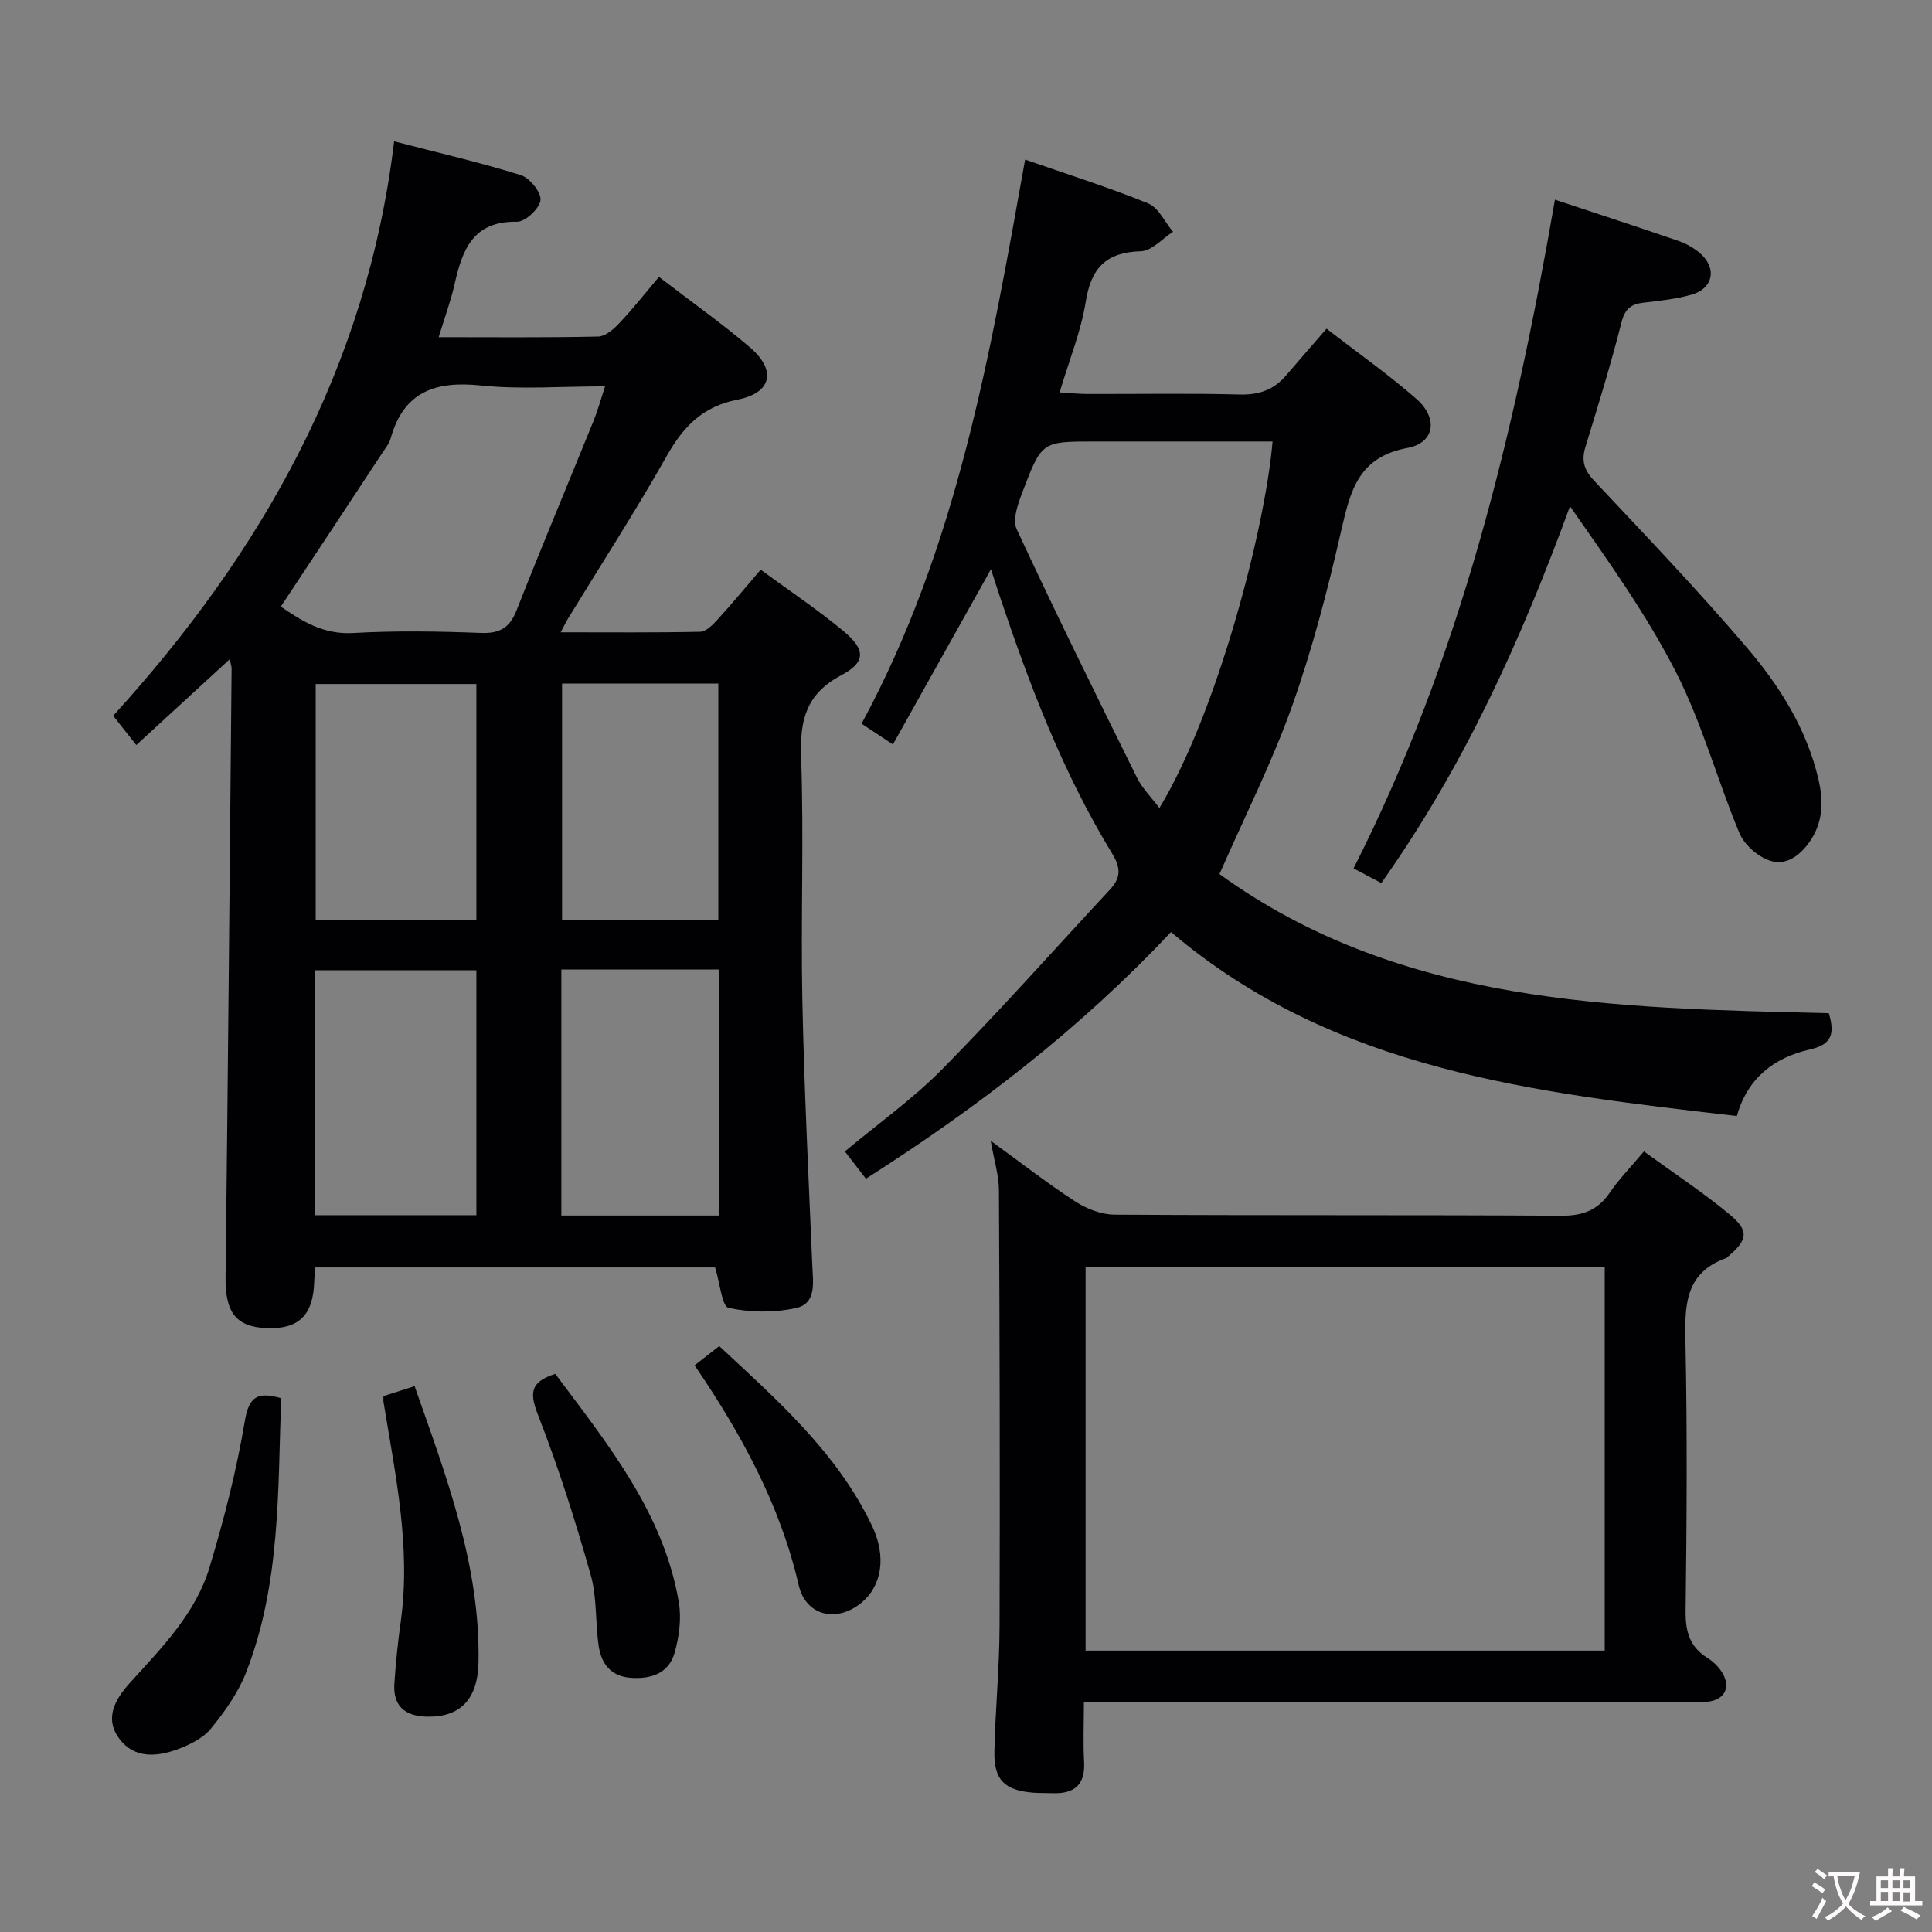 <svg enable-background="new 0 0 400 400" viewBox="0 0 400 400" xmlns="http://www.w3.org/2000/svg"><rect x="0" y="0" width="400" height="400" fill="#808080" stroke="none"/><g fill="#010103"><path d="m47.56 136.49c-6.59 6.06-12.71 11.68-19.34 17.76-1.53-1.94-2.91-3.69-4.79-6.06 30.46-33.45 52.53-71.84 58.17-118.93 9.41 2.44 17.92 4.4 26.23 7 1.84.57 4.25 3.56 4.08 5.17-.19 1.73-3.16 4.51-4.88 4.48-9.14-.17-11.32 5.86-12.92 12.95-.79 3.51-2.06 6.92-3.29 10.95 11.42 0 22.21.11 33-.13 1.51-.03 3.24-1.53 4.41-2.78 2.85-3.02 5.43-6.3 8.2-9.57 7.08 5.44 13.2 9.75 18.86 14.61 5.5 4.72 4.52 9.41-2.58 10.8-7.28 1.43-11.24 5.59-14.69 11.7-6.46 11.43-13.6 22.47-20.45 33.68-.41.67-.73 1.38-1.48 2.79 10.05 0 19.47.09 28.87-.11 1.19-.02 2.54-1.36 3.49-2.4 3.02-3.31 5.88-6.76 9.04-10.45 5.87 4.31 11.7 8.19 17.06 12.64 4.69 3.89 4.78 6.47-.37 9.21-7.28 3.86-8.6 9.27-8.32 16.92.6 16.81-.09 33.66.26 50.48.38 18.27 1.29 36.54 2.06 54.8.15 3.55.92 7.88-3.4 8.82-4.48.98-9.47.94-13.93-.04-1.39-.31-1.79-5.12-2.79-8.37-27.04 0-54.76 0-82.77 0-.09 1.1-.21 2.06-.24 3.01-.21 6.86-3.21 9.8-9.76 9.56-6.46-.23-8.68-3.29-8.59-10.57.5-41.97.86-83.93 1.25-125.9.03-.46-.15-.92-.39-2.02zm10.58-10.9c4.28 2.91 8.72 5.82 14.94 5.47 8.8-.5 17.65-.36 26.47-.02 3.94.15 5.98-1.05 7.42-4.73 5.16-13.12 10.63-26.13 15.93-39.2.88-2.18 1.5-4.47 2.37-7.12-9.09 0-17.48.68-25.71-.18-9.4-.98-15.99 1.25-18.69 10.99-.3 1.08-1.1 2.04-1.74 3.01-6.92 10.52-13.87 21.02-20.99 31.78zm7.05 126h33.44c0-17.15 0-33.89 0-50.71-11.31 0-22.32 0-33.44 0zm51.03.07h32.59c0-17.1 0-33.86 0-50.93-10.92 0-21.64 0-32.59 0zm-17.59-61.1c0-16.7 0-32.78 0-48.94-11.31 0-22.32 0-33.27 0v48.94zm50.09 0c0-16.47 0-32.67 0-49.04-10.98 0-21.68 0-32.35 0v49.04z"/><path d="m378.64 209.77c1.25 4.19.68 6.47-3.86 7.49-7.35 1.66-12.96 5.85-15.18 13.8-41.68-4.84-83.25-9.31-117.16-38.09-18.74 19.96-40.05 36.34-63.16 51.07-1.4-1.81-2.8-3.63-4.36-5.65 6.81-5.69 14.04-10.83 20.18-17.05 11.9-12.07 23.17-24.75 34.71-37.17 2.19-2.36 2.33-4.37.48-7.4-10.19-16.67-17.1-34.83-23.29-53.29-.52-1.54-1.01-3.1-1.83-5.63-7 12.51-13.58 24.28-20.3 36.28-2.24-1.49-4.12-2.73-6.49-4.3 19.72-36.42 26.62-76.33 33.86-116.79 8.72 3.04 17.23 5.72 25.47 9.07 2.16.88 3.45 3.86 5.15 5.88-2.22 1.41-4.4 3.97-6.66 4.03-7.19.2-10.3 3.45-11.41 10.45-.98 6.14-3.41 12.06-5.41 18.77 2.32.14 4.06.33 5.79.33 10.5.03 21-.17 31.49.11 4.02.11 7.09-.98 9.63-3.97 2.7-3.17 5.45-6.3 8.36-9.66 6.9 5.34 13.02 9.64 18.61 14.55 4.53 3.99 3.82 9.09-1.88 10.15-10.15 1.88-11.8 8.86-13.68 17.05-2.81 12.28-5.97 24.55-10.19 36.4-4.16 11.69-9.8 22.84-15.03 34.77 37.57 27.18 81.79 27.73 126.16 28.8zm-115.17-118.36c-1.82 0-3.6 0-5.38 0-10.49 0-20.97 0-31.46 0-10.85 0-10.95-.04-14.88 10.3-.94 2.47-2.19 5.83-1.26 7.84 8.02 17.29 16.46 34.38 24.91 51.46 1.1 2.22 2.96 4.05 4.64 6.28 11.9-19.6 21.91-57.8 23.43-75.88z"/><path d="m224.41 352.41c0 4.66-.18 8.48.04 12.28.28 4.78-1.96 6.74-6.52 6.57-1.33-.05-2.66 0-3.99-.1-5.92-.46-8.18-2.61-8.06-8.5.18-8.64 1.04-17.28 1.07-25.91.1-30.11.02-60.21-.13-90.32-.02-3.09-1-6.17-1.7-10.24 6.17 4.48 11.67 8.77 17.5 12.56 2.34 1.52 5.39 2.71 8.13 2.73 30.81.19 61.63.03 92.45.22 4.42.03 7.55-1.08 10.06-4.74 1.95-2.86 4.41-5.37 7.1-8.57 6.03 4.39 12.1 8.38 17.67 12.99 4.18 3.46 3.84 5.3-.24 8.76-.13.11-.23.27-.38.32-8.69 3.1-8.61 10.01-8.45 17.65.39 18.48.26 36.98.03 55.46-.05 4.24.85 7.38 4.51 9.68 1.23.77 2.39 1.91 3.12 3.15 1.78 3.03.4 5.56-3.12 5.93-1.65.17-3.33.08-4.99.08-39.31 0-78.62 0-117.93 0-1.83 0-3.62 0-6.17 0zm.35-10.67h107.48c0-26.55 0-52.92 0-79.49-35.94 0-71.53 0-107.48 0z"/><path d="m321.93 41.34c9.02 2.99 17.35 5.71 25.64 8.56 1.54.53 3.06 1.4 4.31 2.45 3.69 3.11 2.88 7.41-1.76 8.69-3.18.88-6.52 1.24-9.81 1.62-2.58.3-3.87 1.23-4.59 4.05-2.2 8.68-4.84 17.24-7.47 25.81-.87 2.83-.31 4.77 1.78 6.99 10.71 11.39 21.53 22.71 31.67 34.6 6.78 7.95 12.4 16.86 14.82 27.35 1.05 4.58.9 8.89-1.88 12.86-2.08 2.96-5.05 5.07-8.46 3.78-2.43-.91-5.07-3.27-6.06-5.64-4.59-11-7.72-22.7-13.11-33.26-6.13-12.03-14.1-23.12-21.96-34.39-10.14 27.73-21.98 53.92-39.07 78.02-1.8-.95-3.48-1.84-5.74-3.04 22.07-43.5 33.34-90.1 41.69-138.45z"/><path d="m58.21 289.48c-.7 19.12-.1 38.44-7.24 56.74-1.65 4.23-4.42 8.16-7.33 11.7-1.67 2.03-4.5 3.39-7.07 4.32-4.2 1.51-8.77 1.83-11.81-2.18-3.23-4.26-.93-8.24 2.08-11.57 6.57-7.29 13.64-14.36 16.54-23.98 3-9.94 5.59-20.07 7.31-30.3.87-5.12 2.64-6.1 7.52-4.73z"/><path d="m114.97 284.45c10.85 14.55 22.36 28.65 25.56 47.18.59 3.43.09 7.31-.9 10.68-1.25 4.23-4.98 5.4-9.2 5.05-4.02-.34-5.92-2.97-6.46-6.47-.75-4.9-.33-10.07-1.66-14.78-3.14-11.09-6.62-22.13-10.81-32.86-1.75-4.49-2.08-7.06 3.47-8.8z"/><path d="m79.39 289.05c1.93-.62 3.95-1.26 6.45-2.06 6.52 18.61 13.61 37.01 13.23 57.16-.15 7.84-3.95 11.48-10.83 11.26-4.52-.15-6.88-2.28-6.59-6.82.28-4.3.72-8.6 1.32-12.86 2.14-15.41-1.11-30.38-3.56-45.42-.07-.3-.02-.62-.02-1.26z"/><path d="m143.81 282.68c1.78-1.39 3.21-2.51 5.1-3.99 11.99 11.18 24.37 22 31.62 37.18 3.1 6.5 1.98 12.55-2.19 15.97-5.1 4.18-11.49 2.74-12.97-3.63-3.86-16.64-11.83-31.24-21.56-45.53z"/></g><path d="m377.9 391.2c-.2.3-.4.5-.6.8-.7-.6-1.4-1-2.2-1.5.2-.3.4-.5.5-.8.6.4 1.4.8 2.3 1.5zm-1.8 6.1c-.2-.2-.5-.4-.9-.6.4-.6.8-1.2 1.2-1.9s.7-1.3.9-1.9c.3.3.5.5.8.7-.7 1.3-1.4 2.6-2 3.7zm2.2-9c-.3.3-.5.5-.6.8-.6-.6-1.3-1.1-2-1.5.3-.3.5-.5.6-.7.6.5 1.3.9 2 1.4zm.3.2v-.9h2 4.5c-.3 1.3-.6 2.5-1 3.6s-.9 2.1-1.4 3c.4.5 1 1 1.6 1.4s1.2.8 1.9 1.1c-.3.2-.5.4-.8.8-.4-.3-1-.7-1.6-1.2s-1.2-1.1-1.6-1.6c-.5.6-1.1 1.1-1.7 1.6s-1.4.9-2.1 1.4c-.1-.3-.3-.5-.7-.8.6-.2 1.2-.5 1.9-1s1.4-1.1 2-1.8c-.5-.8-.9-1.6-1.2-2.5s-.6-2-.8-3.2c-.4.1-.7.1-1 .1zm2.5 2.7c.3 1 .7 1.7 1 2.2.3-.5.6-1.1 1-2s.6-1.9.9-3h-3.2-.4c.1.9.3 1.8.7 2.8z" fill="#fcfafa"/><path d="m396.5 388.5v1.5 3.6h1.5v.9c-.4 0-1 0-1.7 0h-7.9c-.5 0-.9 0-1.2 0v-.9h1.3v-3.5c0-.7 0-1.2 0-1.6h2.4c0-.8 0-1.4 0-1.7h1c0 .3-.1.8-.1 1.7h1.5c0-.8 0-1.4 0-1.7h1c0 .3-.1.9-.1 1.7zm-8.2 9.2c-.2-.3-.5-.5-.8-.8.8-.3 1.4-.6 1.9-.9s1-.7 1.4-1.1c.3.3.6.5.9.8-1.6 1-2.8 1.6-3.4 2zm2.6-6.8v-1.6h-1.5v1.6zm0 2.7v-1.9h-1.5v1.9zm2.4-2.7v-1.6h-1.5v1.6zm0 2.7v-1.9h-1.5v1.9zm.2 2 .7-.8c.4.2.9.5 1.6.8s1.3.7 1.8 1c-.3.3-.5.5-.8.8-.4-.3-1.5-1-3.3-1.8zm2-4.7v-1.6h-1.4v1.6zm0 2.8v-1.9h-1.4v1.9z" fill="#fcfafa"/></svg>
